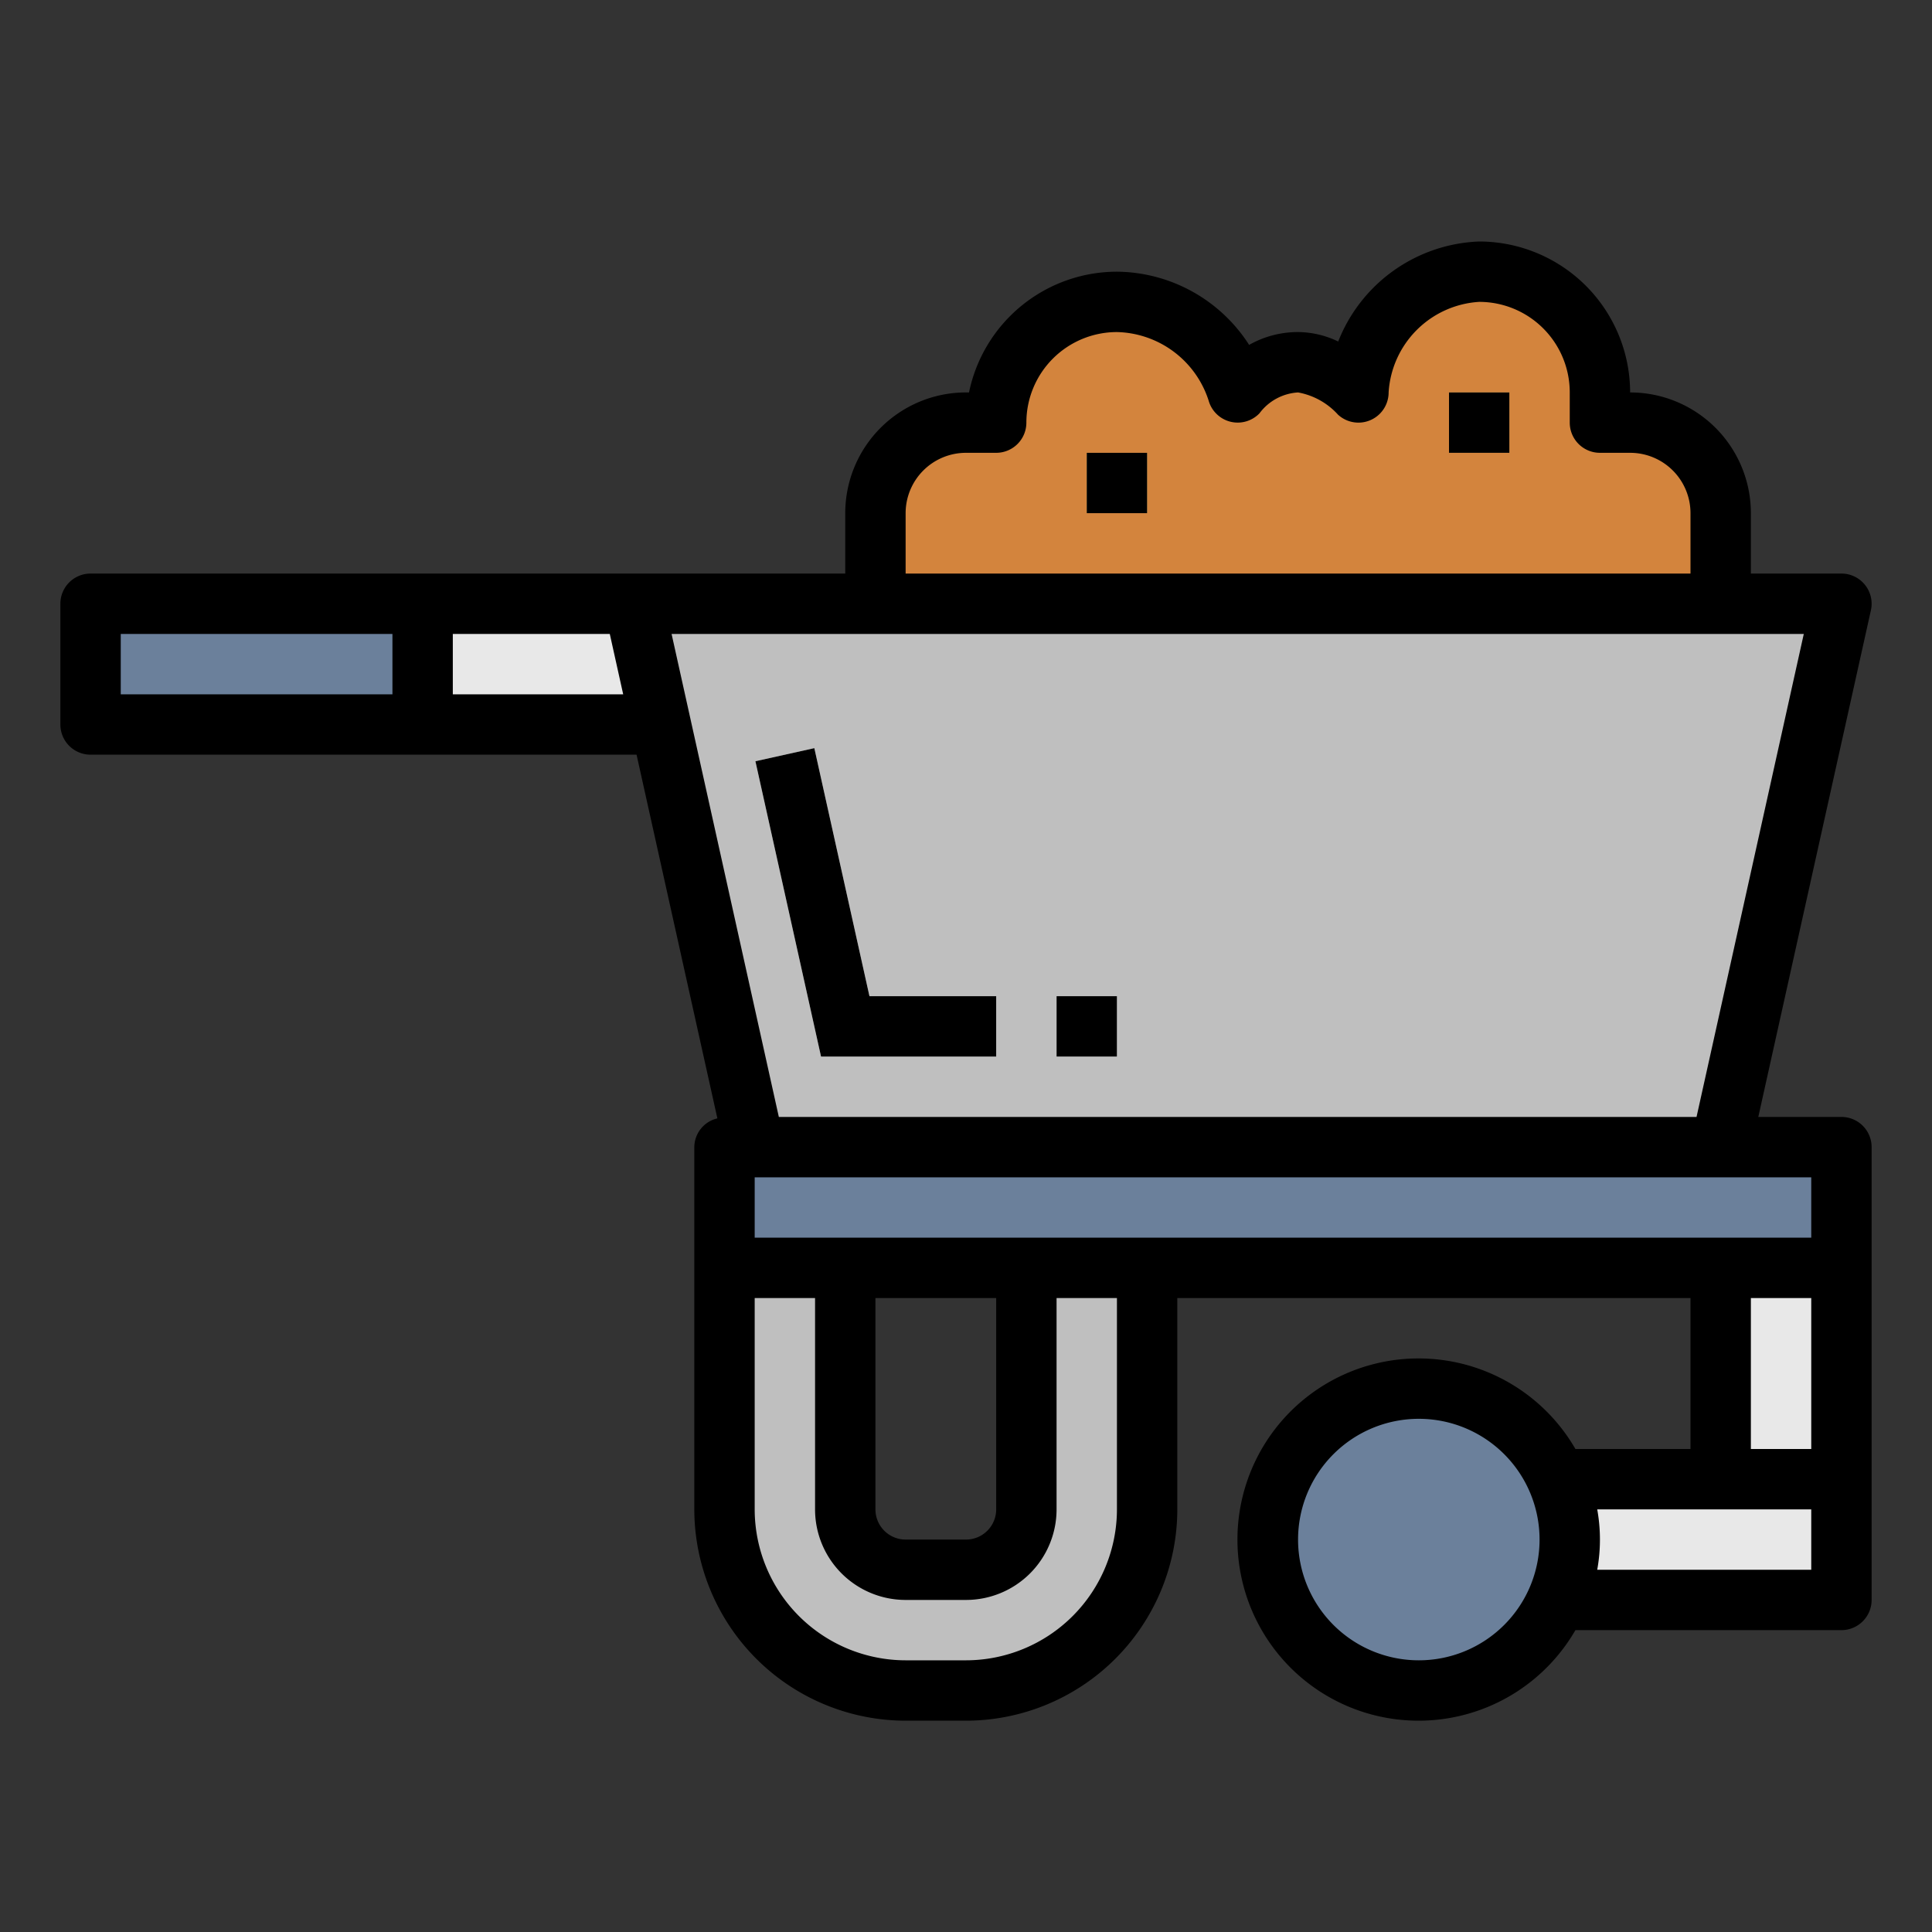 <?xml version="1.0"?>
<svg xmlns="http://www.w3.org/2000/svg" viewBox="0 0 64 64" width="512" height="512"><rect x="0" y="0" width="64" height="64" fill="#333333" stroke="none"/><g id="Filled_outline" data-name="Filled outline"><path d="M34,42v8a2,2,0,0,1-2,2H30a2,2,0,0,1-2-2V42H24v8a6,6,0,0,0,6,6h2a6,6,0,0,0,6-6V42Z" style="fill:#bfbfbf"/><path d="M54,14H53V13a4,4,0,0,0-4-4,4.193,4.193,0,0,0-4,4,3.14,3.14,0,0,0-2-1,2.7,2.7,0,0,0-2,1,4.249,4.249,0,0,0-4-3,4,4,0,0,0-4,4H32a3,3,0,0,0-3,3v3H57V17A3,3,0,0,0,54,14Z" style="fill:#d3843d"/><polygon points="57 38 25 38 21 20 61 20 57 38" style="fill:#bfbfbf"/><rect x="3" y="20" width="11" height="4" style="fill:#6b809b"/><rect x="36" y="15" width="2" height="2" style="fill:#f1d77e"/><rect x="48" y="13" width="2" height="2" style="fill:#f1d77e"/><polygon points="33 35 27.198 35 25.024 25.217 26.976 24.783 28.802 33 33 33 33 35" style="fill:#fff"/><rect x="35" y="33" width="2" height="2" style="fill:#fff"/><polygon points="21.889 24 14 24 14 20 21 20 21.889 24" style="fill:#e8e8e8"/><polygon points="57 42 57 49 49 49 49 53 61 53 61 49 61 42 57 42" style="fill:#e8e8e8"/><rect x="24" y="38" width="37" height="4" style="fill:#6b809b"/><circle cx="47" cy="51" r="5" style="fill:#6b809b"/><rect x="36" y="15" width="2" height="2"/><rect x="48" y="13" width="2" height="2"/><polygon points="33 35 33 33 28.802 33 26.976 24.783 25.024 25.217 27.198 35 33 35"/><rect x="35" y="33" width="2" height="2"/><path d="M61,37H58.246l3.73-16.783A1,1,0,0,0,61,19H58V17a4,4,0,0,0-4-4,5.006,5.006,0,0,0-5-5,5.227,5.227,0,0,0-4.67,3.313A3.118,3.118,0,0,0,43,11a3.272,3.272,0,0,0-1.621.425A5.257,5.257,0,0,0,37,9a5.008,5.008,0,0,0-4.9,4H32a4,4,0,0,0-4,4v2H3a1,1,0,0,0-1,1v4a1,1,0,0,0,1,1H21.087l2.677,12.048A.985.985,0,0,0,23,38V50a7.008,7.008,0,0,0,7,7h2a7.008,7.008,0,0,0,7-7V43H56v5H52.188a6,6,0,1,0,0,6H61a1,1,0,0,0,1-1V38A1,1,0,0,0,61,37ZM13,23H4V21h9Zm2,0V21h5.2l.444,2ZM47,55a4,4,0,1,1,4-4A4,4,0,0,1,47,55ZM30,17a2,2,0,0,1,2-2h1a1,1,0,0,0,1-1,3,3,0,0,1,3-3,3.27,3.27,0,0,1,3.037,2.269,1,1,0,0,0,1.685.422A1.721,1.721,0,0,1,43,13a2.347,2.347,0,0,1,1.324.737A1,1,0,0,0,46,13a3.2,3.2,0,0,1,3-3,3,3,0,0,1,3,3v1a1,1,0,0,0,1,1h1a2,2,0,0,1,2,2v2H30Zm-7.753,4H59.753L56.2,37H25.8ZM37,50a5.006,5.006,0,0,1-5,5H30a5.006,5.006,0,0,1-5-5V43h2v7a3,3,0,0,0,3,3h2a3,3,0,0,0,3-3V43h2Zm-8,0V43h4v7a1,1,0,0,1-1,1H30A1,1,0,0,1,29,50Zm31,2H52.91a5.6,5.6,0,0,0,0-2H60Zm0-4H58V43h2Zm0-7H25V39H60Z"/></g></svg>

